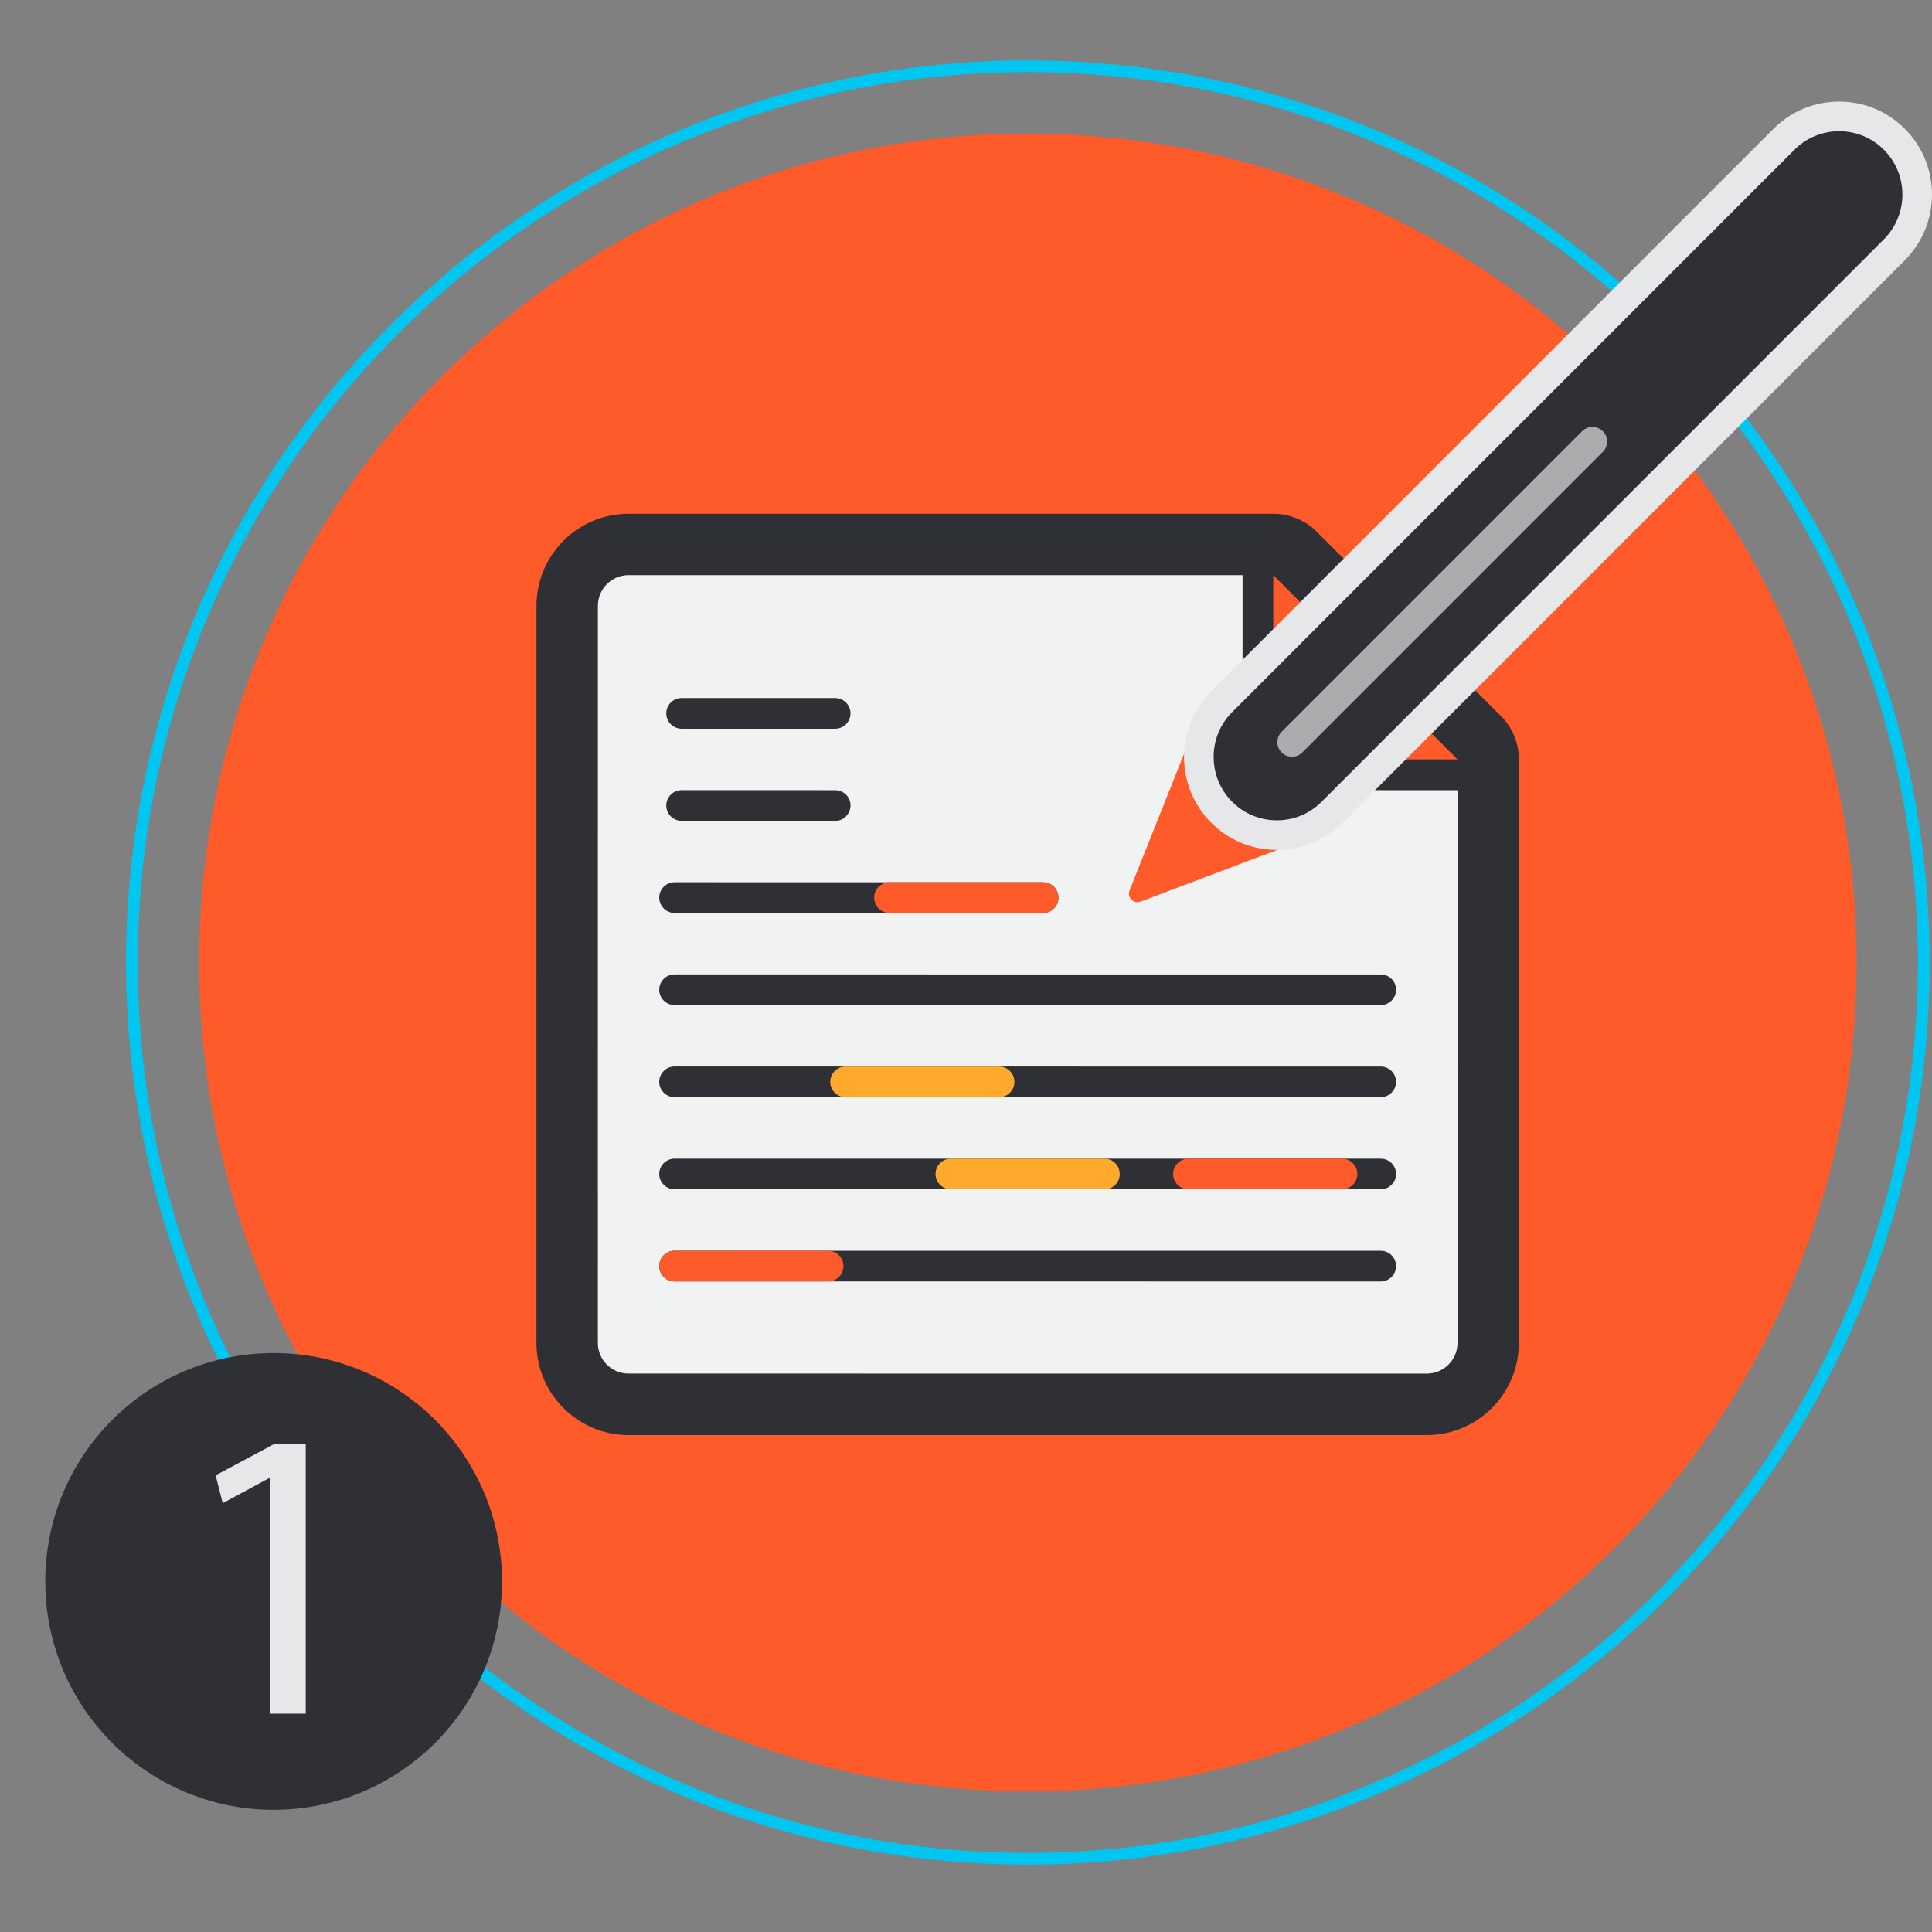 <?xml version="1.0" encoding="utf-8"?>
<!-- Generator: Adobe Illustrator 16.0.3, SVG Export Plug-In . SVG Version: 6.00 Build 0)  -->
<!DOCTYPE svg PUBLIC "-//W3C//DTD SVG 1.1//EN" "http://www.w3.org/Graphics/SVG/1.1/DTD/svg11.dtd">
<svg version="1.1" id="Layer_1" xmlns="http://www.w3.org/2000/svg" xmlns:xlink="http://www.w3.org/1999/xlink" x="0px" y="0px"
	 width="256px" height="256px" viewBox="0 0 256 256" enable-background="new 0 0 256 256" xml:space="preserve">
<rect x="0" y="0" width="256" height="256" fill="#808080" stroke="none"/>
<g>
	<path fill="#FFAA2C" d="M48.385,76.258h11.092c0.611,0,1.107-0.496,1.107-1.107c0-0.609-0.498-1.108-1.108-1.108l-11.09,0.002
		c-0.612-0.002-1.111,0.489-1.111,1.106C47.274,75.763,47.771,76.26,48.385,76.258z"/>
	<g>
		<g>
			<path fill="#00C6F2" d="M136.196,247.075c-65.89,0-119.494-53.626-119.494-119.54C16.702,61.624,70.307,8,136.196,8
				c65.893,0,119.499,53.624,119.499,119.535C255.695,193.449,202.089,247.075,136.196,247.075z M136.196,9.558
				c-65.03,0-117.936,52.924-117.936,117.977c0,65.056,52.906,117.981,117.936,117.981c65.032,0,117.94-52.926,117.94-117.981
				C254.137,62.482,201.229,9.558,136.196,9.558z"/>
		</g>
		<g>
			<path fill="#FF5A29" d="M246.004,127.535c0,60.666-49.161,109.839-109.808,109.839c-60.644,0-109.803-49.173-109.803-109.839
				c0-60.663,49.16-109.833,109.803-109.833C196.843,17.702,246.004,66.872,246.004,127.535z"/>
		</g>
		<g>
			<path fill="#2E3035" d="M198.874,94.868l-24.4-24.418c-1.529-1.522-3.604-2.371-5.754-2.373l-85.43-0.003
				c-6.73,0-12.206,5.467-12.206,12.206l-0.003,97.667c0,6.729,5.473,12.203,12.205,12.207h105.77
				c6.73,0.004,12.202-5.475,12.202-12.207l0.003-77.326C201.258,98.464,200.403,96.401,198.874,94.868z"/>
		</g>
		<g>
			<path fill="#F1F2F2" d="M193.125,177.953c-0.004,2.244-1.823,4.055-4.069,4.059l-105.77-0.004
				c-2.251,0.004-4.069-1.815-4.069-4.062l0.004-97.667c0-2.252,1.814-4.065,4.07-4.069l81.354,0.004v16.275l-0.009,0.002
				c0.001,6.747,5.471,12.209,12.207,12.213h4.07h12.211V177.953z"/>
		</g>
		<g>
			<path fill="#FF5A29" d="M180.91,100.624h-4.066c-4.483,0-8.139-3.636-8.135-8.135l0.007,0.002V76.214l24.409,24.41H180.91z"/>
		</g>
		<g>
			<path fill="#2E3035" d="M90.324,96.561h20.338c1.121,0,2.035-0.917,2.035-2.034c0-1.12-0.915-2.033-2.038-2.033H90.326
				c-1.126,0-2.043,0.906-2.043,2.031C88.283,95.644,89.2,96.564,90.324,96.561z"/>
		</g>
		<g>
			<path fill="#2E3035" d="M90.324,108.771h20.338c1.12,0,2.035-0.921,2.035-2.042c0-1.119-0.915-2.025-2.035-2.025L90.326,104.7
				c-1.13,0.004-2.043,0.91-2.043,2.029C88.283,107.853,89.196,108.771,90.324,108.771z"/>
		</g>
		<g>
			<path fill="#2E3035" d="M87.35,118.938c0.008,1.119,0.917,2.038,2.04,2.038l48.819,0.003c1.119,0,2.036-0.918,2.036-2.041
				c0-1.127-0.917-2.029-2.036-2.029l-48.819-0.007C88.267,116.902,87.357,117.809,87.35,118.938z"/>
		</g>
		<g>
			<path fill="#2E3035" d="M182.95,141.325l-93.567-0.006c-1.118,0-2.033,0.901-2.033,2.033c-0.002,1.119,0.917,2.034,2.033,2.038
				l93.567-0.004c1.116,0,2.031-0.911,2.031-2.034C184.981,142.225,184.073,141.325,182.95,141.325z"/>
		</g>
		<g>
			<path fill="#2E3035" d="M182.95,153.534l-93.564-0.004c-1.119,0.004-2.032,0.899-2.036,2.025
				c0.004,1.121,0.915,2.038,2.036,2.038h93.564c1.119,0,2.035-0.909,2.035-2.034C184.985,154.43,184.069,153.536,182.95,153.534z"
				/>
		</g>
		<g>
			<path fill="#2E3035" d="M182.95,165.739l-93.567-0.005c-1.118,0.001-2.033,0.896-2.033,2.028
				c-0.002,1.123,0.912,2.042,2.036,2.038l93.562,0.004c1.122,0.004,2.034-0.913,2.034-2.036
				C184.985,166.637,184.069,165.741,182.95,165.739z"/>
		</g>
		<g>
			<path fill="#2E3035" d="M182.95,129.12l-93.561-0.006c-1.123,0-2.036,0.901-2.04,2.031c0,1.126,0.917,2.034,2.04,2.034
				l93.561,0.004c1.125,0,2.035-0.913,2.038-2.034C184.988,130.024,184.073,129.12,182.95,129.12z"/>
		</g>
		<g>
			<g>
				<polygon fill="#FF5A29" points="160.202,94.656 150.728,118.408 174.838,109.289 				"/>
				<path fill="#FF5A29" d="M150.728,119.544c-0.299,0-0.593-0.118-0.81-0.34c-0.316-0.321-0.412-0.799-0.245-1.217l9.474-23.752
					c0.142-0.354,0.452-0.614,0.826-0.69c0.376-0.078,0.761,0.038,1.031,0.309l14.636,14.632c0.274,0.273,0.389,0.665,0.309,1.042
					c-0.081,0.378-0.348,0.688-0.71,0.823l-24.109,9.119C150.998,119.52,150.862,119.544,150.728,119.544z M160.617,96.679
					l-7.878,19.755l20.051-7.585L160.617,96.679z"/>
			</g>
			<g>
				<path fill="#2E3035" d="M176.51,107.621c-4.04,4.05-10.593,4.05-14.632,0l0,0c-4.038-4.046-4.038-10.607-0.002-14.647
					l74.507-74.518c4.041-4.046,10.59-4.046,14.633,0l0,0c4.04,4.044,4.047,10.588,0,14.641L176.51,107.621z"/>
				<path fill="#E6E7E8" d="M169.194,112.621c-3.29,0-6.381-1.283-8.706-3.613c-4.796-4.806-4.796-12.621,0-17.422l74.507-74.519
					c2.325-2.327,5.416-3.608,8.704-3.608c3.286,0,6.379,1.281,8.704,3.609c4.796,4.801,4.796,12.613,0,17.415l-74.505,74.526
					C175.575,111.338,172.482,112.621,169.194,112.621z M243.699,17.384c-2.238,0-4.345,0.873-5.928,2.459l-74.507,74.519
					c-3.269,3.271-3.267,8.598,0.003,11.874c1.582,1.587,3.688,2.461,5.927,2.461c2.238,0,4.343-0.874,5.926-2.461l74.507-74.527
					c3.268-3.271,3.268-8.595,0-11.866C248.042,18.257,245.938,17.384,243.699,17.384z"/>
			</g>
		</g>
		<g>
			<path fill="#FFAA2C" d="M126,157.594h20.342c1.119,0,2.027-0.909,2.027-2.032c0-1.118-0.91-2.031-2.027-2.031L126,153.534
				c-1.125-0.004-2.036,0.897-2.036,2.027C123.964,156.685,124.875,157.594,126,157.594z"/>
		</g>
		<g>
			<path fill="#FF5A29" d="M117.869,120.977h20.34c1.123,0,2.036-0.919,2.036-2.038c0-1.121-0.917-2.029-2.036-2.029h-20.336
				c-1.125,0-2.04,0.899-2.04,2.025C115.829,120.062,116.748,120.977,117.869,120.977z"/>
		</g>
		<g>
			<path fill="#FF5A29" d="M157.483,157.594h20.34c1.117,0,2.032-0.909,2.032-2.032c0-1.118-0.915-2.031-2.032-2.031l-20.34,0.004
				c-1.119-0.004-2.035,0.897-2.035,2.027C155.445,156.685,156.358,157.594,157.483,157.594z"/>
		</g>
		<g>
			<path fill="#FF5A29" d="M89.39,169.801h20.338c1.117,0,2.033-0.909,2.033-2.028c0-1.118-0.916-2.033-2.037-2.033l-20.334,0.002
				c-1.123-0.002-2.04,0.898-2.04,2.027C87.35,168.895,88.265,169.801,89.39,169.801z"/>
		</g>
		<g>
			<path fill="#FFAA2C" d="M112.045,145.387h20.342c1.121,0,2.029-0.911,2.029-2.032c0-1.118-0.912-2.033-2.033-2.033l-20.338,0.004
				c-1.119-0.004-2.036,0.899-2.036,2.027C110.009,144.478,110.926,145.387,112.045,145.387z"/>
		</g>
		<g opacity="0.6">
			<path fill="#FFFFFF" d="M171.193,100.273c-0.496,0-0.992-0.189-1.37-0.567c-0.758-0.758-0.758-1.984,0-2.741l39.819-39.83
				c0.756-0.758,1.984-0.757,2.74-0.001c0.758,0.757,0.758,1.984,0,2.741l-39.82,39.831
				C172.186,100.084,171.689,100.273,171.193,100.273z"/>
		</g>
	</g>
	<g>
		<g>
			<circle fill="#2E3035" cx="36.26" cy="209.548" r="30.26"/>
		</g>
		<g>
			<path fill="#E6E7E8" d="M35.836,195.823h-0.11l-6.216,3.356l-0.936-3.688l7.813-4.18h4.125v35.76h-4.676V195.823z"/>
		</g>
	</g>
</g>
</svg>
